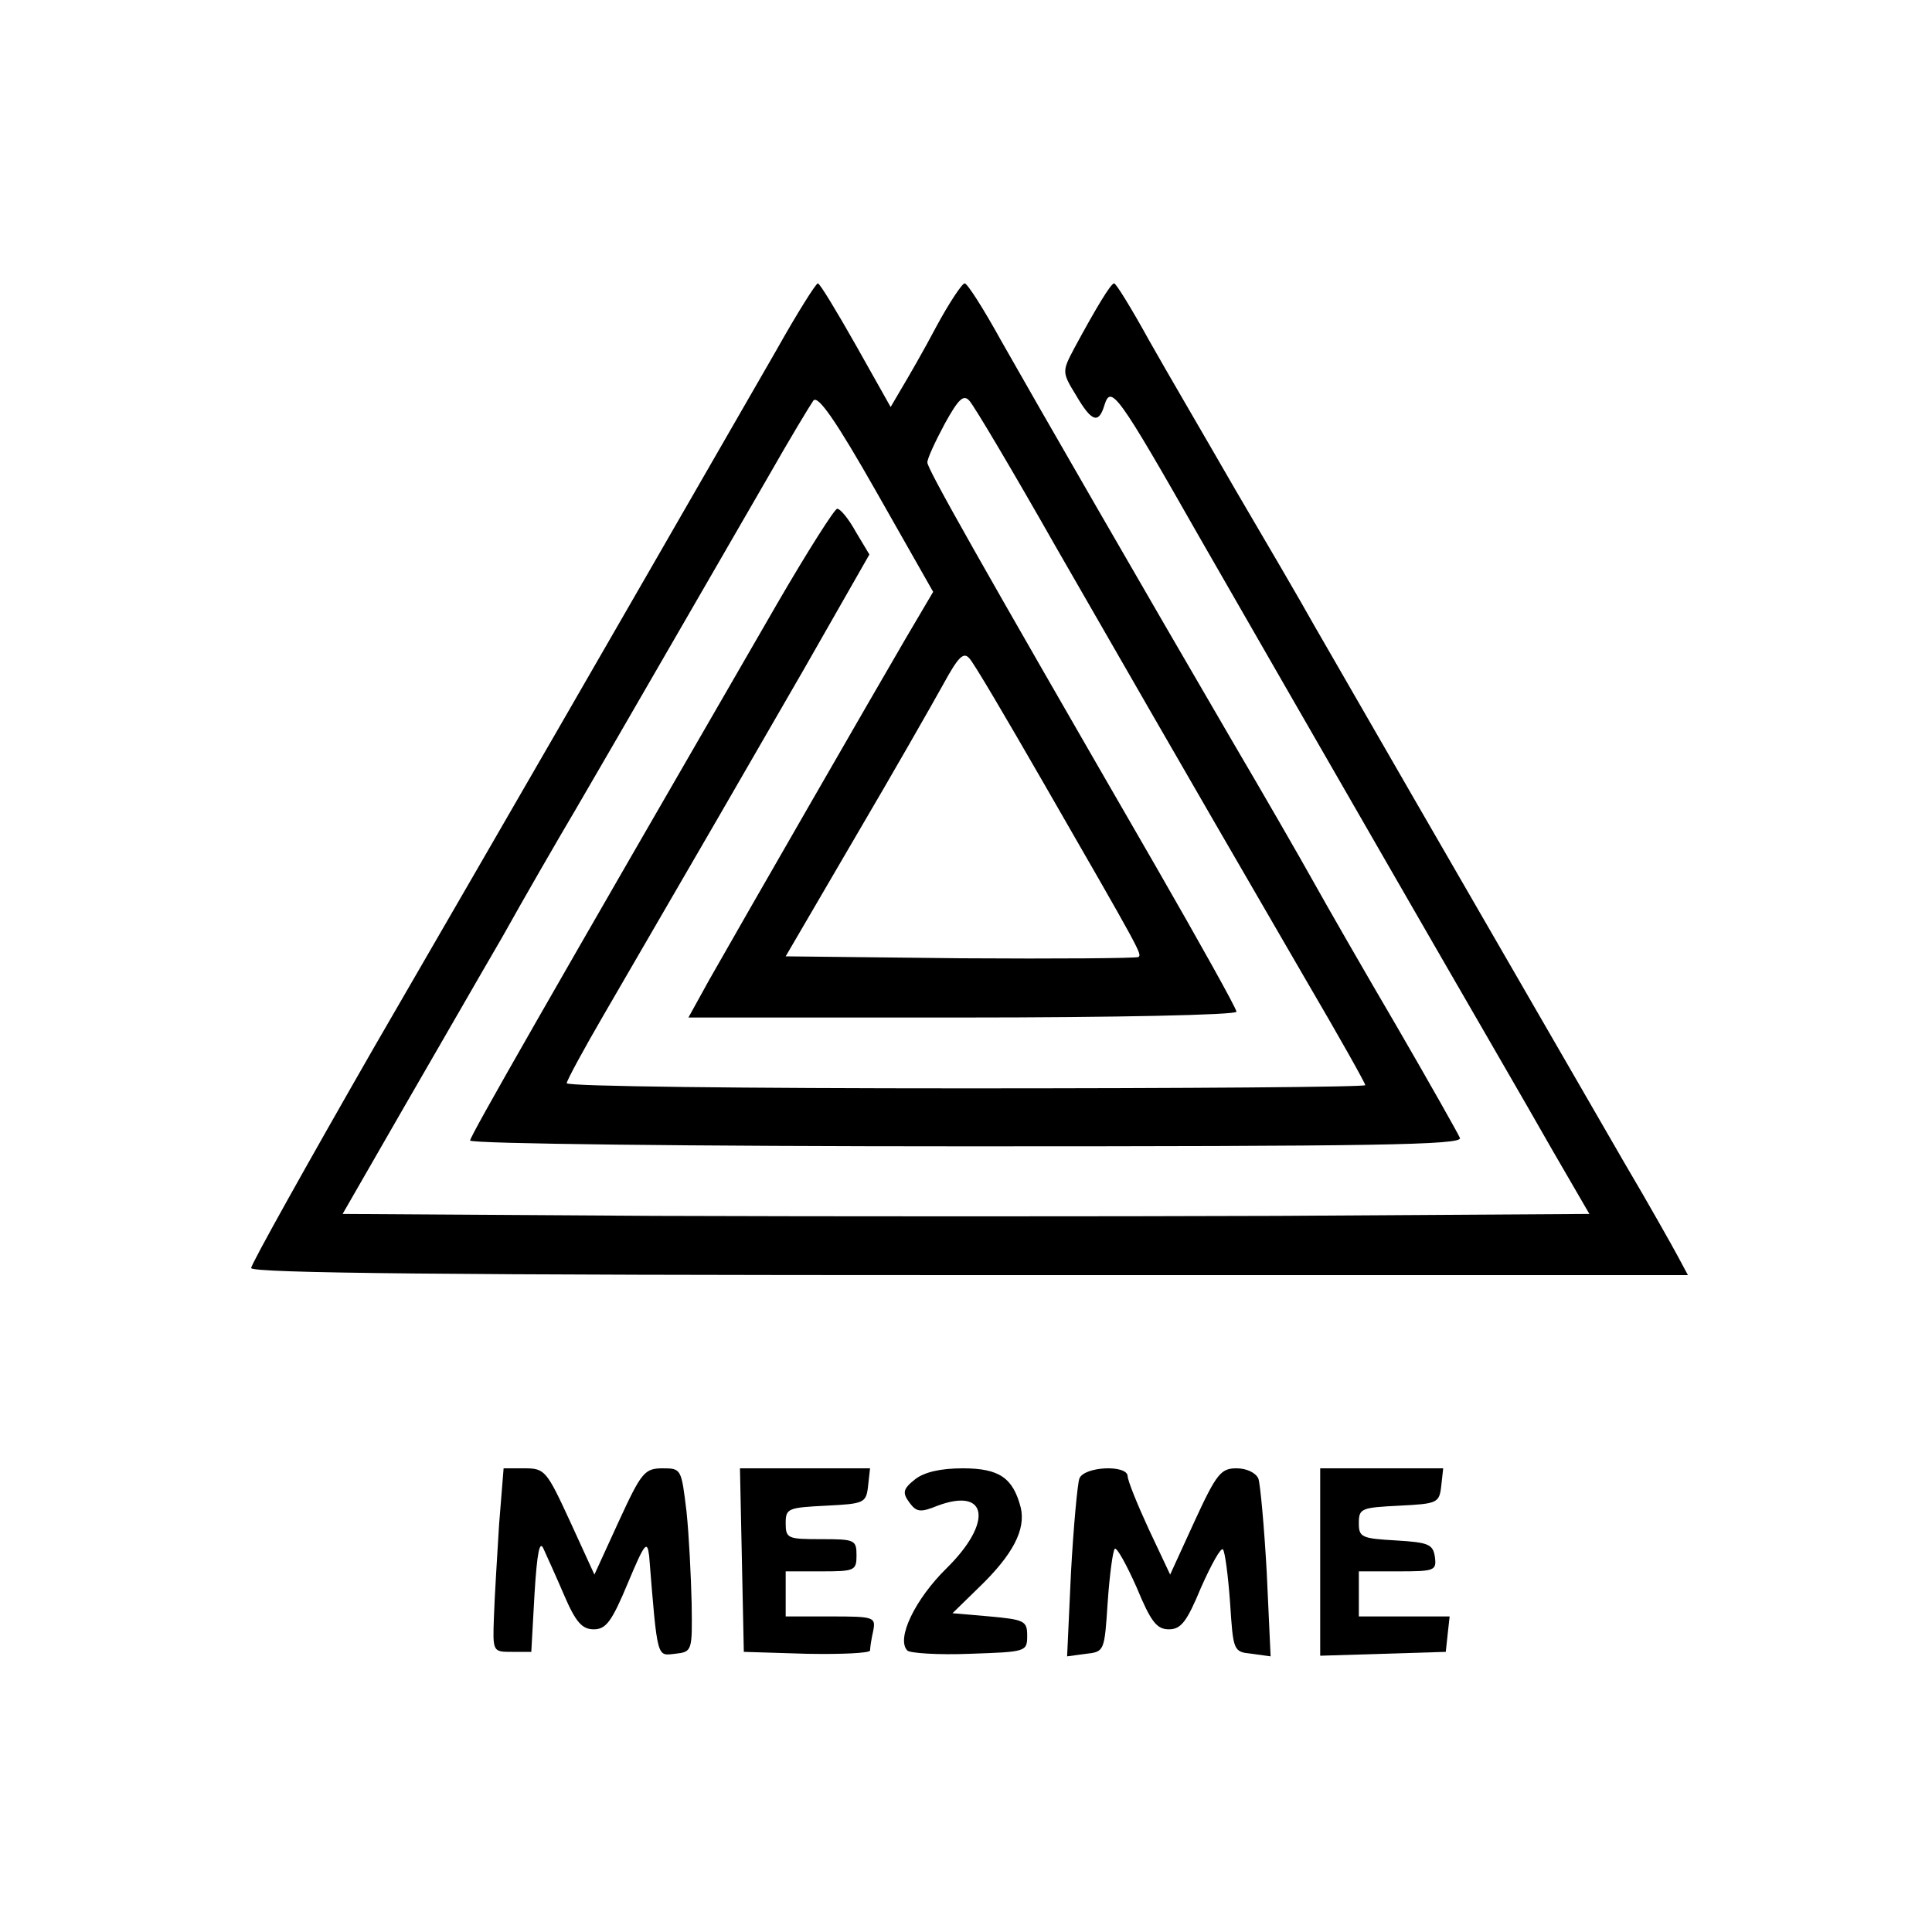 <?xml version="1.0" standalone="no"?>
<!DOCTYPE svg PUBLIC "-//W3C//DTD SVG 20010904//EN"
 "http://www.w3.org/TR/2001/REC-SVG-20010904/DTD/svg10.dtd">
<svg version="1.0" xmlns="http://www.w3.org/2000/svg"
 width="300pt" height="300pt" viewBox="0 0 300 300"
 preserveAspectRatio="xMidYMid meet">

<g transform="translate(0,300) scale(0.1,-0.1)"
fill="#000000" stroke="none">
<path d="M1206 2457 c-316 -549 -387 -672 -625 -1083 -105 -183 -191 -337
-191 -343 0 -8 311 -11 1115 -11 l1116 0 -15 28 c-8 15 -45 81 -84 147 -267
462 -450 779 -482 835 -20 36 -75 130 -122 210 -46 80 -107 184 -134 232 -27
49 -51 88 -54 88 -5 0 -28 -38 -62 -101 -19 -36 -19 -37 3 -73 24 -41 35 -45
44 -15 10 32 20 19 148 -206 63 -110 199 -346 302 -525 103 -179 214 -370 245
-425 l58 -100 -484 -3 c-266 -1 -702 -1 -968 0 l-484 3 92 160 c51 88 121 210
156 270 34 61 86 151 115 200 66 113 218 377 298 515 33 58 65 111 70 118 7 9
35 -31 98 -142 l88 -155 -43 -73 c-45 -77 -250 -433 -305 -530 l-32 -58 425 0
c236 0 426 4 426 9 0 5 -57 107 -126 227 -279 483 -354 616 -354 626 0 6 12
32 27 60 21 38 29 46 38 36 7 -7 68 -110 135 -228 231 -402 297 -515 388 -672
51 -87 92 -160 92 -163 0 -3 -279 -5 -620 -5 -341 0 -620 3 -620 8 0 4 26 52
58 107 154 265 217 374 311 537 l101 177 -21 35 c-11 20 -24 36 -29 36 -4 0
-46 -66 -93 -147 -359 -621 -477 -827 -477 -834 0 -5 347 -9 771 -9 634 0 770
2 766 13 -3 7 -47 85 -98 173 -51 87 -109 188 -129 224 -20 36 -77 135 -127
220 -133 228 -303 523 -359 622 -27 49 -52 88 -56 88 -4 0 -24 -30 -44 -67
-20 -38 -45 -81 -54 -96 l-17 -29 -54 96 c-30 53 -56 96 -59 96 -3 0 -32 -46
-64 -103z m414 -672 c152 -264 153 -266 148 -271 -3 -2 -127 -3 -276 -2 l-272
3 108 185 c60 102 121 209 137 238 23 42 31 50 40 40 7 -7 58 -94 115 -193z"/>
<path d="M775 633 c-3 -49 -7 -113 -8 -143 -2 -55 -2 -55 28 -55 l30 0 5 90
c4 65 8 84 14 70 5 -11 20 -44 32 -72 18 -42 28 -53 46 -53 19 0 28 12 53 72
26 62 30 67 33 42 13 -162 12 -155 40 -152 27 3 27 4 26 78 -1 41 -4 105 -8
143 -8 66 -8 67 -37 67 -28 0 -33 -6 -68 -82 l-38 -83 -38 83 c-36 78 -39 82
-70 82 l-33 0 -7 -87z"/>
<path d="M1152 578 l3 -143 98 -3 c53 -1 97 1 98 5 0 4 2 18 5 31 4 21 1 22
-66 22 l-70 0 0 35 0 35 55 0 c52 0 55 1 55 25 0 24 -3 25 -55 25 -52 0 -55 1
-55 25 0 23 4 24 63 27 59 3 62 4 65 31 l3 27 -101 0 -101 0 3 -142z"/>
<path d="M1421 703 c-19 -15 -20 -21 -9 -36 11 -15 17 -16 44 -5 78 29 86 -26
14 -97 -49 -48 -79 -110 -61 -128 4 -4 48 -7 97 -5 87 3 89 3 89 28 0 23 -4
25 -58 30 l-58 5 41 40 c53 51 73 90 65 124 -12 46 -33 61 -90 61 -35 0 -60
-6 -74 -17z"/>
<path d="M1676 704 c-3 -9 -9 -74 -13 -146 l-6 -130 29 4 c29 3 29 4 34 80 3
43 8 80 11 83 3 3 18 -24 34 -60 22 -53 31 -65 50 -65 19 0 28 12 50 65 16 36
31 63 34 59 3 -3 8 -40 11 -82 5 -76 5 -77 34 -80 l29 -4 -6 130 c-4 72 -10
137 -13 146 -4 9 -18 16 -34 16 -24 0 -31 -8 -65 -82 l-38 -83 -33 70 c-18 39
-33 76 -33 83 -1 18 -68 15 -75 -4z"/>
<path d="M2050 575 l0 -146 98 3 97 3 3 28 3 27 -70 0 -71 0 0 35 0 35 61 0
c57 0 60 1 57 23 -3 19 -10 22 -60 25 -54 3 -58 5 -58 27 0 23 4 24 63 27 59
3 62 4 65 31 l3 27 -95 0 -96 0 0 -145z"/>
</g>
</svg>
